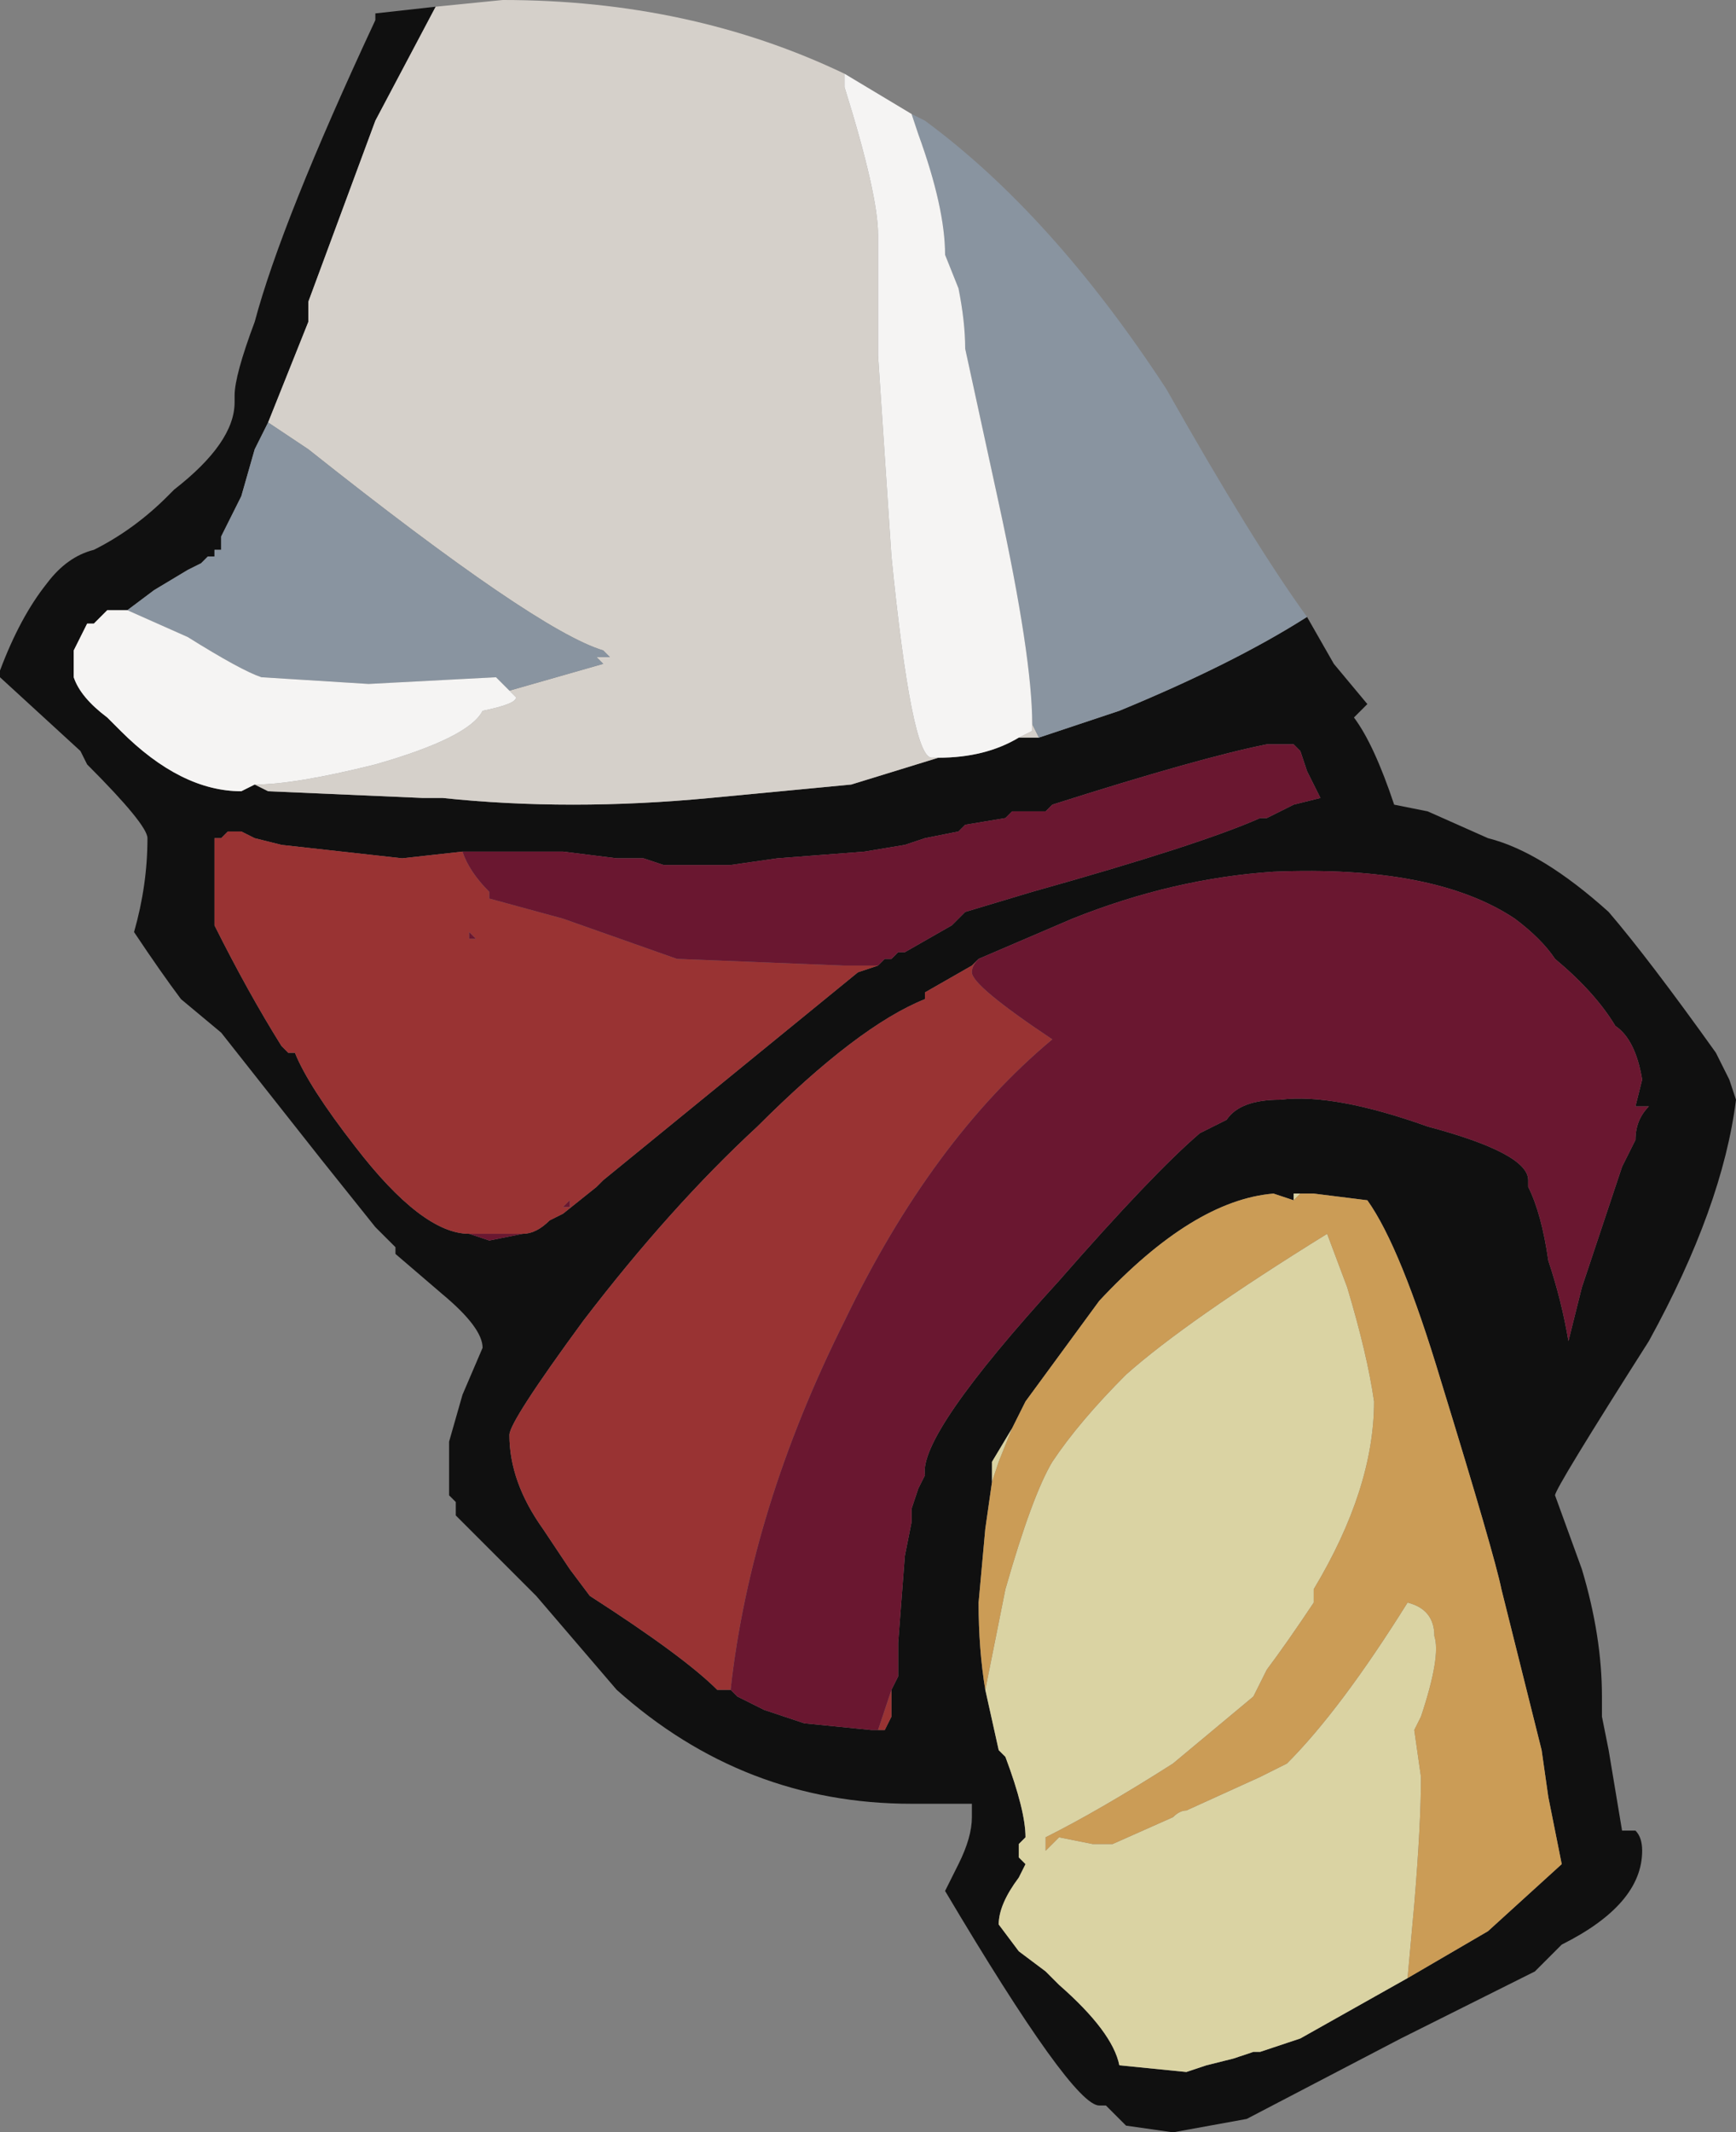 <?xml version="1.0" encoding="UTF-8" standalone="no"?>
<svg xmlns:ffdec="https://www.free-decompiler.com/flash" xmlns:xlink="http://www.w3.org/1999/xlink" ffdec:objectType="shape" height="15.9px" width="12.95px" xmlns="http://www.w3.org/2000/svg">
  <rect width="100%" height="100%" fill="#808080" stroke="none"/>
  <g transform="matrix(1.0, 0.0, 0.0, 1.0, 3.0, 10.15)">
    <path d="M6.75 -5.55 L6.95 -5.2 7.2 -4.9 7.1 -4.8 Q7.25 -4.6 7.4 -4.15 L7.65 -4.1 8.1 -3.9 Q8.5 -3.8 9.0 -3.35 9.3 -3.0 9.8 -2.3 L9.9 -2.1 9.95 -1.95 Q9.85 -1.15 9.3 -0.15 8.6 0.95 8.6 1.0 L8.8 1.55 Q8.95 2.05 8.95 2.5 L8.95 2.65 9.0 2.9 9.1 3.5 9.2 3.5 Q9.25 3.55 9.25 3.65 9.25 4.05 8.65 4.35 L8.45 4.55 7.45 5.05 6.3 5.65 5.75 5.75 5.4 5.7 5.25 5.55 5.2 5.55 Q5.0 5.55 4.05 3.95 L4.15 3.75 Q4.25 3.55 4.25 3.4 L4.25 3.3 3.8 3.3 Q2.55 3.3 1.6 2.45 L1.0 1.75 0.4 1.15 0.4 1.05 0.35 1.0 0.35 0.6 0.45 0.25 0.6 -0.1 Q0.6 -0.25 0.3 -0.5 L-0.05 -0.8 -0.05 -0.85 -0.2 -1.0 -0.6 -1.5 -1.35 -2.45 -1.65 -2.7 Q-1.8 -2.9 -2.0 -3.2 -1.9 -3.55 -1.9 -3.9 -1.9 -4.0 -2.35 -4.45 L-2.4 -4.55 -3.0 -5.1 -3.0 -5.15 Q-2.85 -5.55 -2.65 -5.8 -2.5 -6.0 -2.3 -6.05 -2.0 -6.2 -1.75 -6.45 L-1.7 -6.5 Q-1.25 -6.85 -1.25 -7.15 L-1.25 -7.2 Q-1.25 -7.35 -1.1 -7.75 -0.9 -8.5 -0.2 -10.0 L-0.2 -10.05 0.25 -10.1 -0.2 -9.25 -0.7 -7.9 -0.7 -7.75 -1.0 -7.0 -1.1 -6.8 -1.2 -6.45 -1.35 -6.15 -1.35 -6.05 -1.4 -6.05 -1.4 -6.0 -1.45 -6.0 -1.5 -5.95 -1.6 -5.9 -1.85 -5.75 -2.05 -5.6 -2.2 -5.6 -2.3 -5.5 -2.35 -5.5 -2.45 -5.3 -2.45 -5.1 Q-2.4 -4.95 -2.2 -4.8 L-2.1 -4.7 Q-1.65 -4.25 -1.2 -4.25 L-1.1 -4.3 -1.0 -4.25 0.15 -4.2 0.3 -4.2 Q1.25 -4.1 2.3 -4.2 L3.35 -4.3 4.0 -4.5 Q4.35 -4.5 4.6 -4.65 L4.75 -4.65 5.35 -4.85 Q6.2 -5.2 6.75 -5.55 M3.55 -2.95 L3.6 -3.0 3.65 -3.0 3.7 -3.05 3.75 -3.05 4.1 -3.25 4.2 -3.35 4.7 -3.5 Q5.95 -3.85 6.4 -4.05 L6.45 -4.05 6.65 -4.15 6.85 -4.2 6.75 -4.4 6.7 -4.55 6.65 -4.6 6.45 -4.6 Q5.95 -4.5 4.85 -4.15 L4.8 -4.1 4.55 -4.1 4.5 -4.05 4.2 -4.0 4.15 -3.95 3.9 -3.9 3.75 -3.85 3.45 -3.8 2.8 -3.75 2.45 -3.7 1.95 -3.7 1.8 -3.75 1.6 -3.75 1.2 -3.8 0.45 -3.8 0.0 -3.75 -0.9 -3.85 -1.1 -3.9 -1.2 -3.95 -1.3 -3.95 -1.35 -3.9 -1.4 -3.9 -1.4 -3.25 Q-1.15 -2.75 -0.9 -2.35 L-0.85 -2.3 -0.8 -2.3 Q-0.7 -2.05 -0.35 -1.6 0.15 -0.95 0.5 -0.95 L0.65 -0.9 0.9 -0.95 Q1.0 -0.95 1.1 -1.05 L1.2 -1.1 1.45 -1.3 1.5 -1.35 3.4 -2.9 3.55 -2.95 M4.3 -3.0 L4.25 -2.95 3.9 -2.75 3.9 -2.7 Q3.4 -2.5 2.65 -1.75 2.0 -1.15 1.35 -0.3 0.8 0.45 0.8 0.55 0.8 0.9 1.05 1.25 L1.25 1.55 1.4 1.75 Q2.1 2.2 2.35 2.45 L2.45 2.45 2.5 2.5 2.7 2.6 3.0 2.7 3.5 2.75 3.55 2.75 3.6 2.75 3.65 2.65 3.65 2.45 3.7 2.35 3.7 2.1 3.75 1.45 3.8 1.2 3.8 1.1 3.85 0.95 3.9 0.85 Q3.85 0.55 4.9 -0.6 5.6 -1.4 5.95 -1.7 L6.15 -1.8 Q6.25 -1.95 6.55 -1.95 6.95 -2.0 7.65 -1.75 8.4 -1.55 8.4 -1.35 L8.4 -1.3 Q8.5 -1.1 8.55 -0.75 8.65 -0.45 8.7 -0.15 L8.8 -0.55 9.1 -1.45 9.2 -1.65 Q9.2 -1.8 9.3 -1.9 L9.2 -1.9 9.25 -2.1 Q9.2 -2.4 9.05 -2.5 8.9 -2.75 8.6 -3.0 8.5 -3.15 8.3 -3.3 7.7 -3.7 6.5 -3.65 5.75 -3.6 5.0 -3.3 4.65 -3.15 4.3 -3.0 M4.35 2.45 L4.45 2.9 4.5 2.95 Q4.65 3.35 4.65 3.55 L4.6 3.6 4.6 3.7 4.65 3.75 4.6 3.85 Q4.45 4.05 4.45 4.2 L4.6 4.4 4.8 4.55 4.9 4.65 Q5.3 5.0 5.35 5.25 L5.85 5.3 6.0 5.25 6.2 5.2 6.35 5.15 6.4 5.15 6.7 5.05 7.5 4.6 8.1 4.25 8.65 3.75 8.55 3.25 8.5 2.9 8.2 1.7 Q8.15 1.45 7.75 0.15 7.45 -0.85 7.2 -1.2 L6.8 -1.25 6.7 -1.25 6.65 -1.25 6.65 -1.2 6.5 -1.25 Q5.9 -1.2 5.2 -0.45 L4.65 0.3 4.55 0.5 4.4 0.75 4.4 0.9 4.35 1.25 4.3 1.8 Q4.3 2.15 4.35 2.45" fill="#101010" fill-rule="evenodd" stroke="none"/>
    <path d="M3.55 -2.95 L3.4 -2.9 1.5 -1.35 1.45 -1.3 1.2 -1.1 1.1 -1.05 Q1.0 -0.95 0.9 -0.95 L0.5 -0.95 Q0.15 -0.95 -0.35 -1.6 -0.7 -2.05 -0.8 -2.3 L-0.85 -2.3 -0.9 -2.35 Q-1.15 -2.75 -1.4 -3.25 L-1.4 -3.9 -1.35 -3.9 -1.3 -3.95 -1.2 -3.95 -1.1 -3.9 -0.9 -3.85 0.0 -3.75 0.45 -3.8 Q0.5 -3.65 0.65 -3.5 L0.65 -3.45 1.2 -3.3 2.05 -3.0 3.3 -2.95 3.55 -2.95 M0.5 -3.15 L0.55 -3.15 0.5 -3.2 0.5 -3.15 M1.25 -1.15 L1.25 -1.2 1.2 -1.15 1.25 -1.15 M2.45 2.45 L2.35 2.45 Q2.1 2.2 1.4 1.75 L1.25 1.55 1.05 1.25 Q0.8 0.9 0.8 0.55 0.8 0.45 1.35 -0.3 2.0 -1.15 2.65 -1.75 3.4 -2.5 3.9 -2.7 L3.9 -2.75 4.25 -2.95 4.3 -3.0 Q4.25 -2.95 4.25 -2.9 4.25 -2.8 4.85 -2.4 3.95 -1.65 3.3 -0.3 2.6 1.1 2.45 2.45 M3.65 2.45 L3.65 2.65 3.6 2.75 3.55 2.75 3.65 2.45" fill="#993333" fill-rule="evenodd" stroke="none"/>
    <path d="M4.35 2.45 L4.5 1.7 Q4.7 1.0 4.85 0.75 5.05 0.45 5.4 0.1 5.85 -0.3 6.9 -0.95 L7.05 -0.55 Q7.2 -0.05 7.25 0.3 7.25 0.95 6.8 1.7 L6.8 1.8 Q6.6 2.1 6.45 2.3 L6.35 2.5 Q6.05 2.75 5.75 3.0 5.2 3.35 4.8 3.55 L4.8 3.65 Q4.85 3.6 4.9 3.55 L5.15 3.6 5.3 3.6 5.75 3.4 Q5.8 3.35 5.85 3.35 L6.4 3.1 6.6 3.0 Q7.0 2.6 7.5 1.8 7.7 1.85 7.7 2.05 7.75 2.2 7.6 2.65 L7.55 2.75 7.6 3.1 Q7.6 3.45 7.55 4.05 L7.5 4.6 6.7 5.05 6.4 5.15 6.35 5.15 6.2 5.2 6.0 5.25 5.85 5.3 5.35 5.25 Q5.3 5.0 4.9 4.65 L4.8 4.55 4.6 4.4 4.45 4.2 Q4.45 4.05 4.6 3.85 L4.65 3.75 4.6 3.7 4.6 3.6 4.65 3.55 Q4.65 3.35 4.5 2.95 L4.45 2.9 4.35 2.45 M6.7 -1.25 L6.65 -1.2 6.65 -1.25 6.7 -1.25 M4.55 0.5 L4.45 0.75 4.4 0.9 4.4 0.75 4.55 0.5" fill="#dad3a3" fill-rule="evenodd" stroke="none"/>
    <path d="M0.45 -3.8 L1.2 -3.8 1.6 -3.75 1.8 -3.75 1.95 -3.7 2.45 -3.7 2.8 -3.75 3.45 -3.8 3.75 -3.85 3.9 -3.9 4.15 -3.95 4.2 -4.0 4.5 -4.05 4.55 -4.1 4.8 -4.1 4.85 -4.15 Q5.95 -4.5 6.45 -4.6 L6.65 -4.6 6.7 -4.55 6.75 -4.4 6.85 -4.2 6.65 -4.15 6.45 -4.05 6.4 -4.05 Q5.95 -3.85 4.7 -3.5 L4.2 -3.35 4.1 -3.25 3.75 -3.05 3.7 -3.05 3.65 -3.0 3.6 -3.0 3.55 -2.95 3.3 -2.95 2.05 -3.0 1.2 -3.3 0.65 -3.45 0.65 -3.5 Q0.5 -3.65 0.45 -3.8 M0.9 -0.95 L0.65 -0.9 0.5 -0.95 0.9 -0.95 M0.5 -3.15 L0.5 -3.2 0.55 -3.15 0.5 -3.15 M1.25 -1.15 L1.2 -1.15 1.25 -1.2 1.25 -1.15 M4.3 -3.0 Q4.65 -3.15 5.0 -3.3 5.75 -3.6 6.5 -3.65 7.7 -3.7 8.3 -3.3 8.5 -3.15 8.6 -3.0 8.9 -2.75 9.05 -2.5 9.2 -2.4 9.25 -2.1 L9.2 -1.9 9.3 -1.9 Q9.2 -1.8 9.2 -1.65 L9.1 -1.45 8.8 -0.55 8.7 -0.15 Q8.65 -0.45 8.55 -0.75 8.5 -1.1 8.4 -1.3 L8.4 -1.35 Q8.4 -1.55 7.65 -1.75 6.95 -2.0 6.55 -1.95 6.25 -1.95 6.15 -1.8 L5.95 -1.7 Q5.6 -1.4 4.9 -0.6 3.85 0.55 3.9 0.85 L3.85 0.95 3.8 1.1 3.8 1.2 3.75 1.45 3.7 2.1 3.7 2.35 3.65 2.45 3.55 2.75 3.5 2.75 3.0 2.7 2.7 2.6 2.5 2.5 2.45 2.45 Q2.6 1.1 3.3 -0.3 3.95 -1.65 4.85 -2.4 4.25 -2.8 4.25 -2.9 4.25 -2.95 4.3 -3.0" fill="#6a1730" fill-rule="evenodd" stroke="none"/>
    <path d="M7.5 4.6 L7.55 4.05 Q7.6 3.45 7.6 3.1 L7.55 2.75 7.6 2.65 Q7.75 2.2 7.7 2.05 7.7 1.85 7.5 1.8 7.0 2.6 6.6 3.0 L6.4 3.1 5.85 3.35 Q5.8 3.35 5.75 3.4 L5.3 3.6 5.15 3.6 4.9 3.55 Q4.85 3.6 4.8 3.65 L4.8 3.55 Q5.2 3.35 5.75 3.0 6.05 2.75 6.35 2.5 L6.45 2.3 Q6.6 2.1 6.8 1.8 L6.8 1.7 Q7.25 0.95 7.25 0.3 7.2 -0.05 7.05 -0.55 L6.9 -0.95 Q5.85 -0.3 5.4 0.1 5.05 0.45 4.85 0.75 4.7 1.0 4.5 1.7 L4.35 2.45 Q4.3 2.15 4.3 1.8 L4.35 1.25 4.4 0.9 4.45 0.75 4.55 0.5 4.65 0.3 5.2 -0.45 Q5.9 -1.2 6.5 -1.25 L6.65 -1.2 6.7 -1.25 6.8 -1.25 7.2 -1.2 Q7.45 -0.85 7.75 0.15 8.15 1.45 8.2 1.7 L8.5 2.9 8.55 3.25 8.65 3.75 8.1 4.25 7.5 4.6" fill="#cb9c56" fill-rule="evenodd" stroke="none"/>
    <path d="M0.25 -10.1 L0.75 -10.15 Q2.15 -10.15 3.3 -9.6 L3.3 -9.5 Q3.55 -8.7 3.55 -8.4 L3.55 -7.5 Q3.6 -6.75 3.65 -6.0 3.8 -4.5 3.95 -4.5 L4.0 -4.5 3.35 -4.3 2.3 -4.2 Q1.25 -4.1 0.3 -4.2 L0.15 -4.2 -1.0 -4.25 -1.1 -4.3 Q-0.8 -4.3 -0.2 -4.45 0.5 -4.65 0.6 -4.85 0.85 -4.9 0.85 -4.95 L0.8 -5.0 1.5 -5.2 1.45 -5.25 1.55 -5.25 1.5 -5.3 Q1.0 -5.45 -0.7 -6.8 L-1.0 -7.0 -0.7 -7.75 -0.7 -7.9 -0.2 -9.25 0.25 -10.1 M4.7 -4.75 L4.75 -4.65 4.6 -4.65 4.7 -4.7 4.7 -4.75" fill="#d5d0ca" fill-rule="evenodd" stroke="none"/>
    <path d="M3.8 -9.3 L3.9 -9.25 Q4.85 -8.55 5.7 -7.25 6.35 -6.1 6.75 -5.55 6.2 -5.2 5.35 -4.85 L4.75 -4.65 4.7 -4.75 Q4.7 -5.25 4.45 -6.4 L4.2 -7.55 Q4.2 -7.75 4.15 -8.0 L4.05 -8.25 Q4.05 -8.6 3.85 -9.15 L3.8 -9.3 M-1.0 -7.0 L-0.7 -6.8 Q1.0 -5.45 1.5 -5.3 L1.55 -5.25 1.45 -5.25 1.5 -5.2 0.8 -5.0 0.7 -5.1 -0.25 -5.05 -1.05 -5.1 Q-1.2 -5.15 -1.6 -5.4 L-2.05 -5.6 -1.85 -5.75 -1.6 -5.9 -1.5 -5.95 -1.45 -6.0 -1.4 -6.0 -1.4 -6.05 -1.35 -6.05 -1.35 -6.15 -1.2 -6.45 -1.1 -6.8 -1.0 -7.0" fill="#8994a0" fill-rule="evenodd" stroke="none"/>
    <path d="M3.3 -9.6 L3.8 -9.3 3.85 -9.15 Q4.05 -8.6 4.05 -8.25 L4.15 -8.0 Q4.2 -7.75 4.2 -7.55 L4.45 -6.4 Q4.7 -5.25 4.7 -4.75 L4.7 -4.7 4.6 -4.65 Q4.35 -4.5 4.0 -4.5 L3.95 -4.5 Q3.8 -4.5 3.65 -6.0 3.6 -6.75 3.55 -7.5 L3.55 -8.4 Q3.55 -8.7 3.3 -9.5 L3.3 -9.6 M0.8 -5.0 L0.85 -4.95 Q0.85 -4.9 0.6 -4.85 0.5 -4.65 -0.2 -4.45 -0.8 -4.3 -1.1 -4.3 L-1.2 -4.25 Q-1.65 -4.25 -2.1 -4.7 L-2.2 -4.8 Q-2.4 -4.95 -2.45 -5.1 L-2.45 -5.3 -2.35 -5.5 -2.3 -5.5 -2.2 -5.6 -2.05 -5.6 -1.6 -5.4 Q-1.2 -5.15 -1.05 -5.1 L-0.25 -5.05 0.7 -5.1 0.8 -5.0" fill="#f5f4f3" fill-rule="evenodd" stroke="none"/>
  </g>
</svg>
